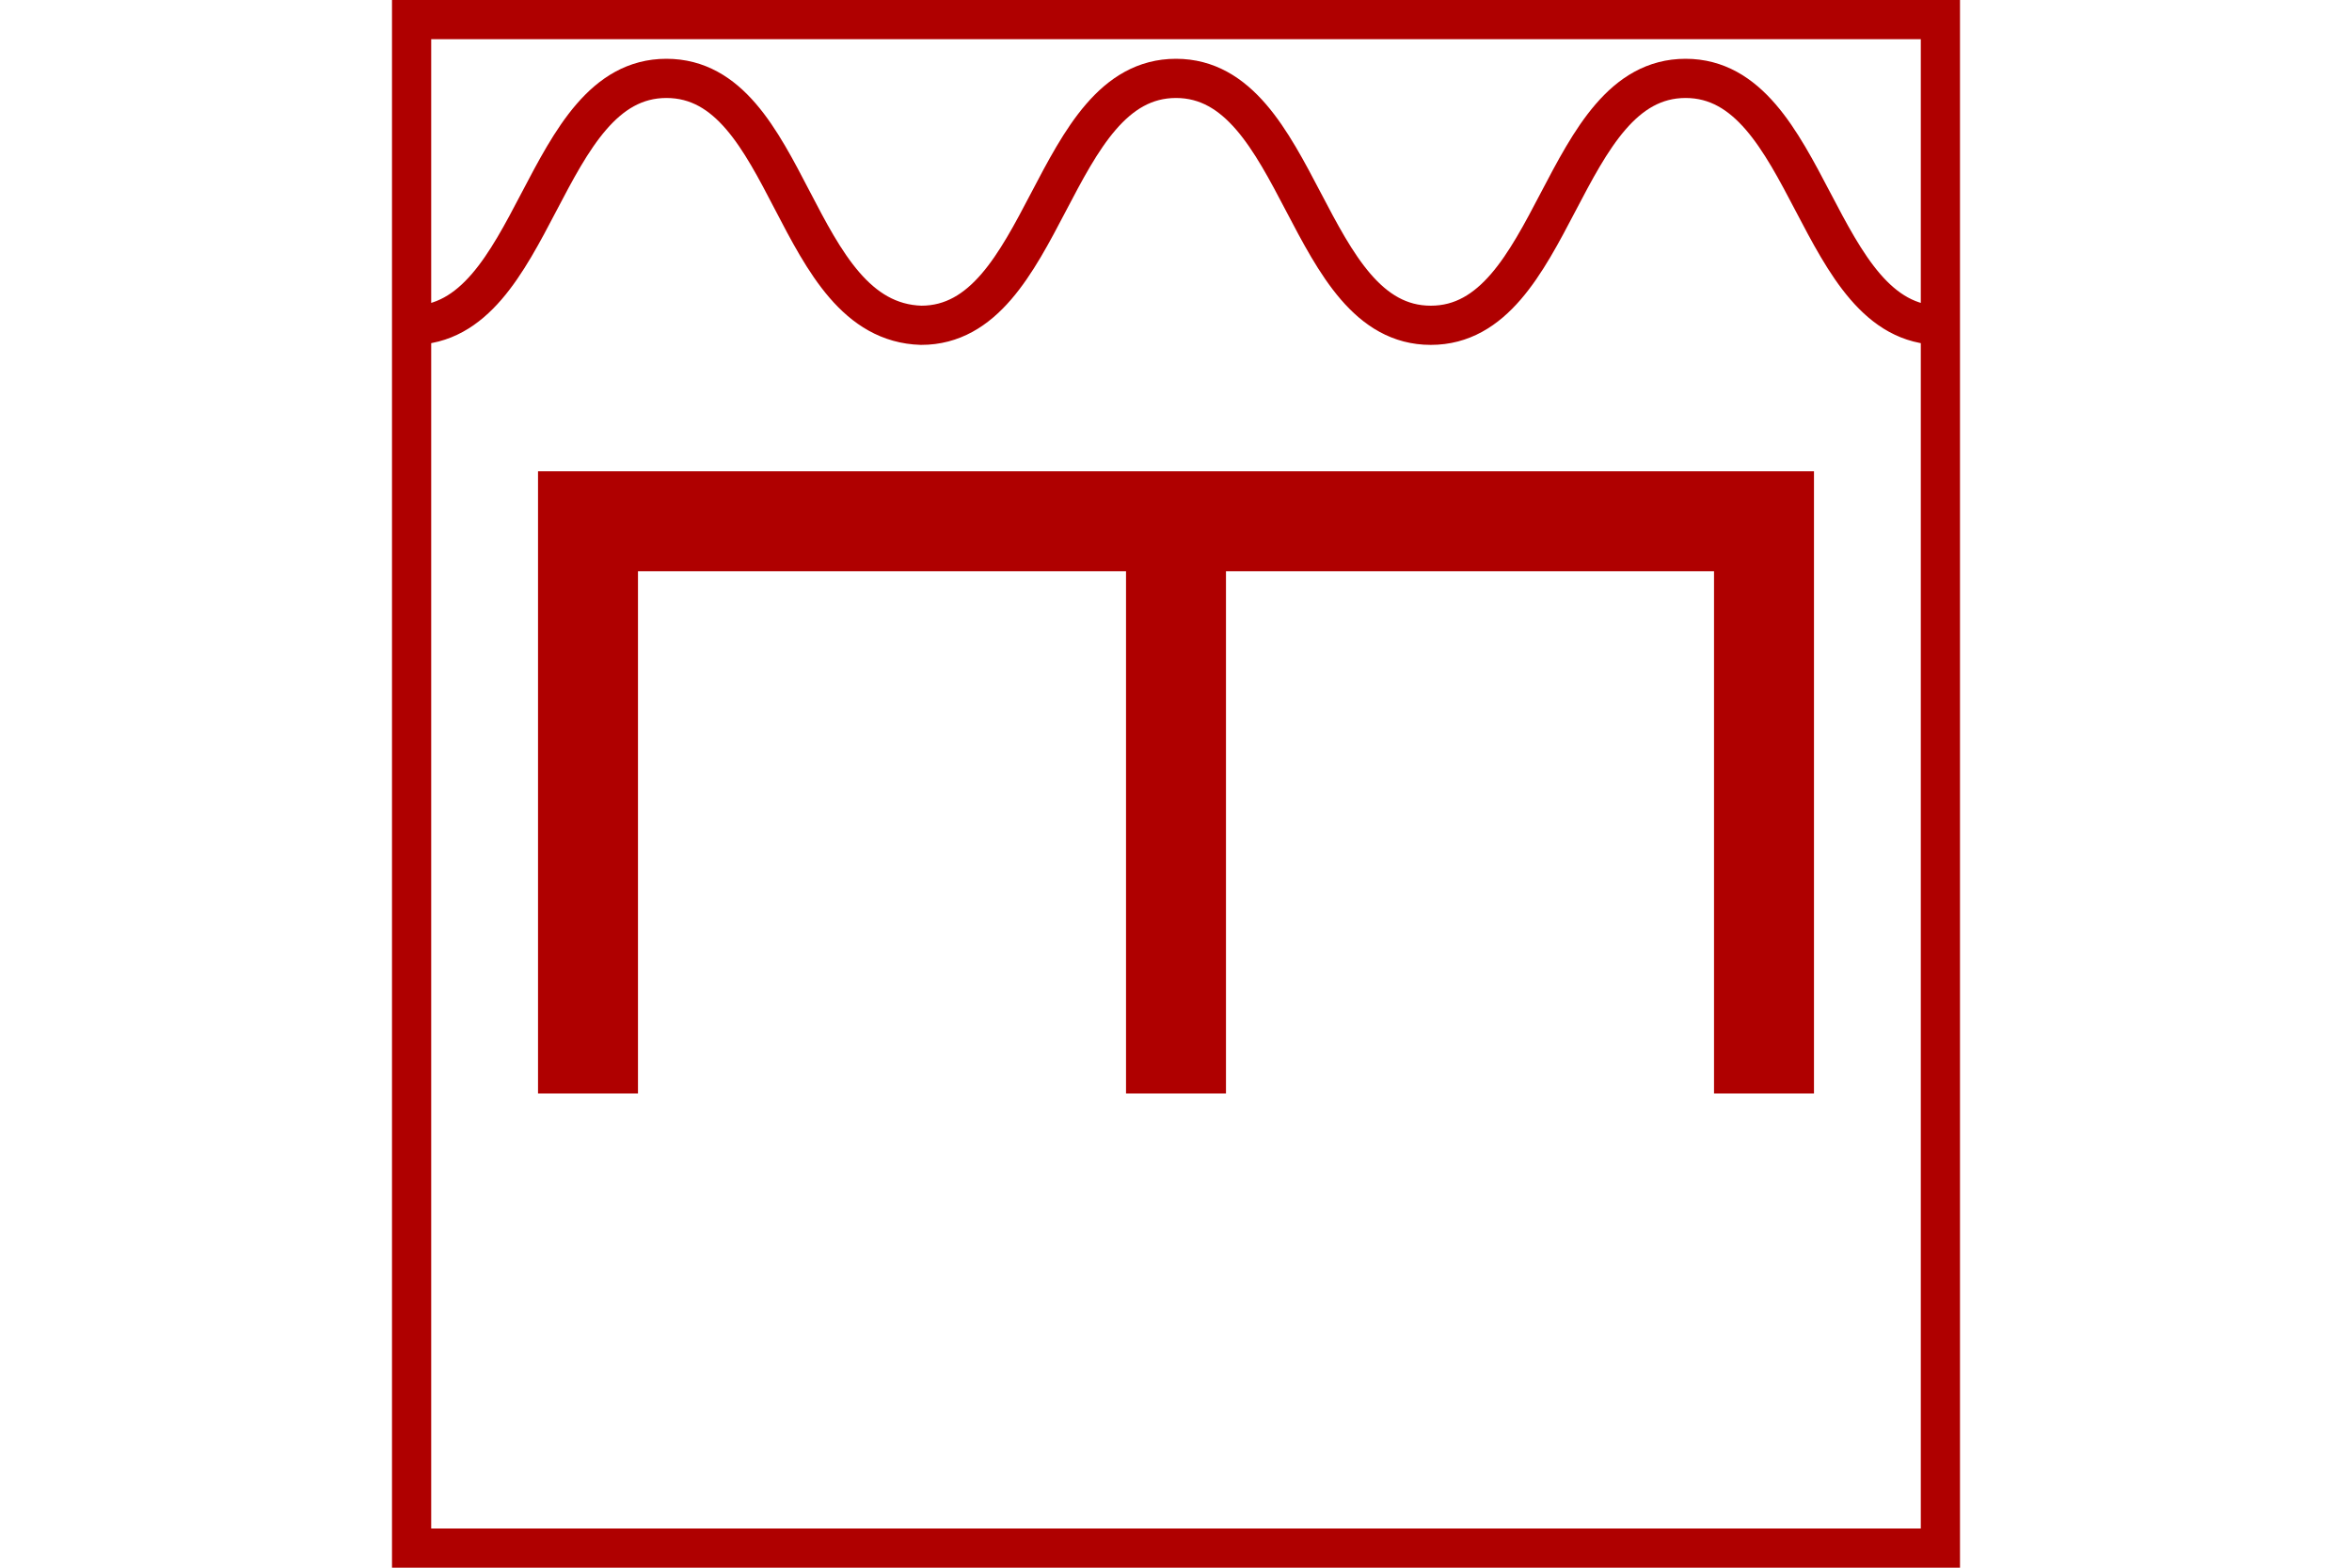 <?xml version="1.0" encoding="UTF-8" standalone="no"?>
<svg
   xmlns="http://www.w3.org/2000/svg"
   id="NATO Map Symbol"
   height="400"
   width="600">
  <path
     d="M 300,279 V 133 M 150,279 V 133 h 300 v 146"
     style="fill:none;stroke:#af0000;stroke-width:25.5;stroke-linecap:butt;stroke-linejoin:miter;stroke-miterlimit:4"
     id="ENGR" />
  <path
     id="Wave" 
     d="m 105,83 c 32,0 33,-63 65,-63 32,0 32,62 65,63 v 0 c 32,0 33,-63 65,-63 32,0 33,63 65,63 32,0 33,-63 65,-63 32,0 33,63 65,63"
     style="fill:none;stroke:#af0000;stroke-width:10;stroke-linecap:butt"/>
  <path
     id="Neutral Frame"
     style="fill:none;stroke:#af0000;stroke-width:10;stroke-linejoin:miter;stroke-miterlimit:4"
     d="M 105,5 H 495 V 395 H 105 Z" />
</svg>
